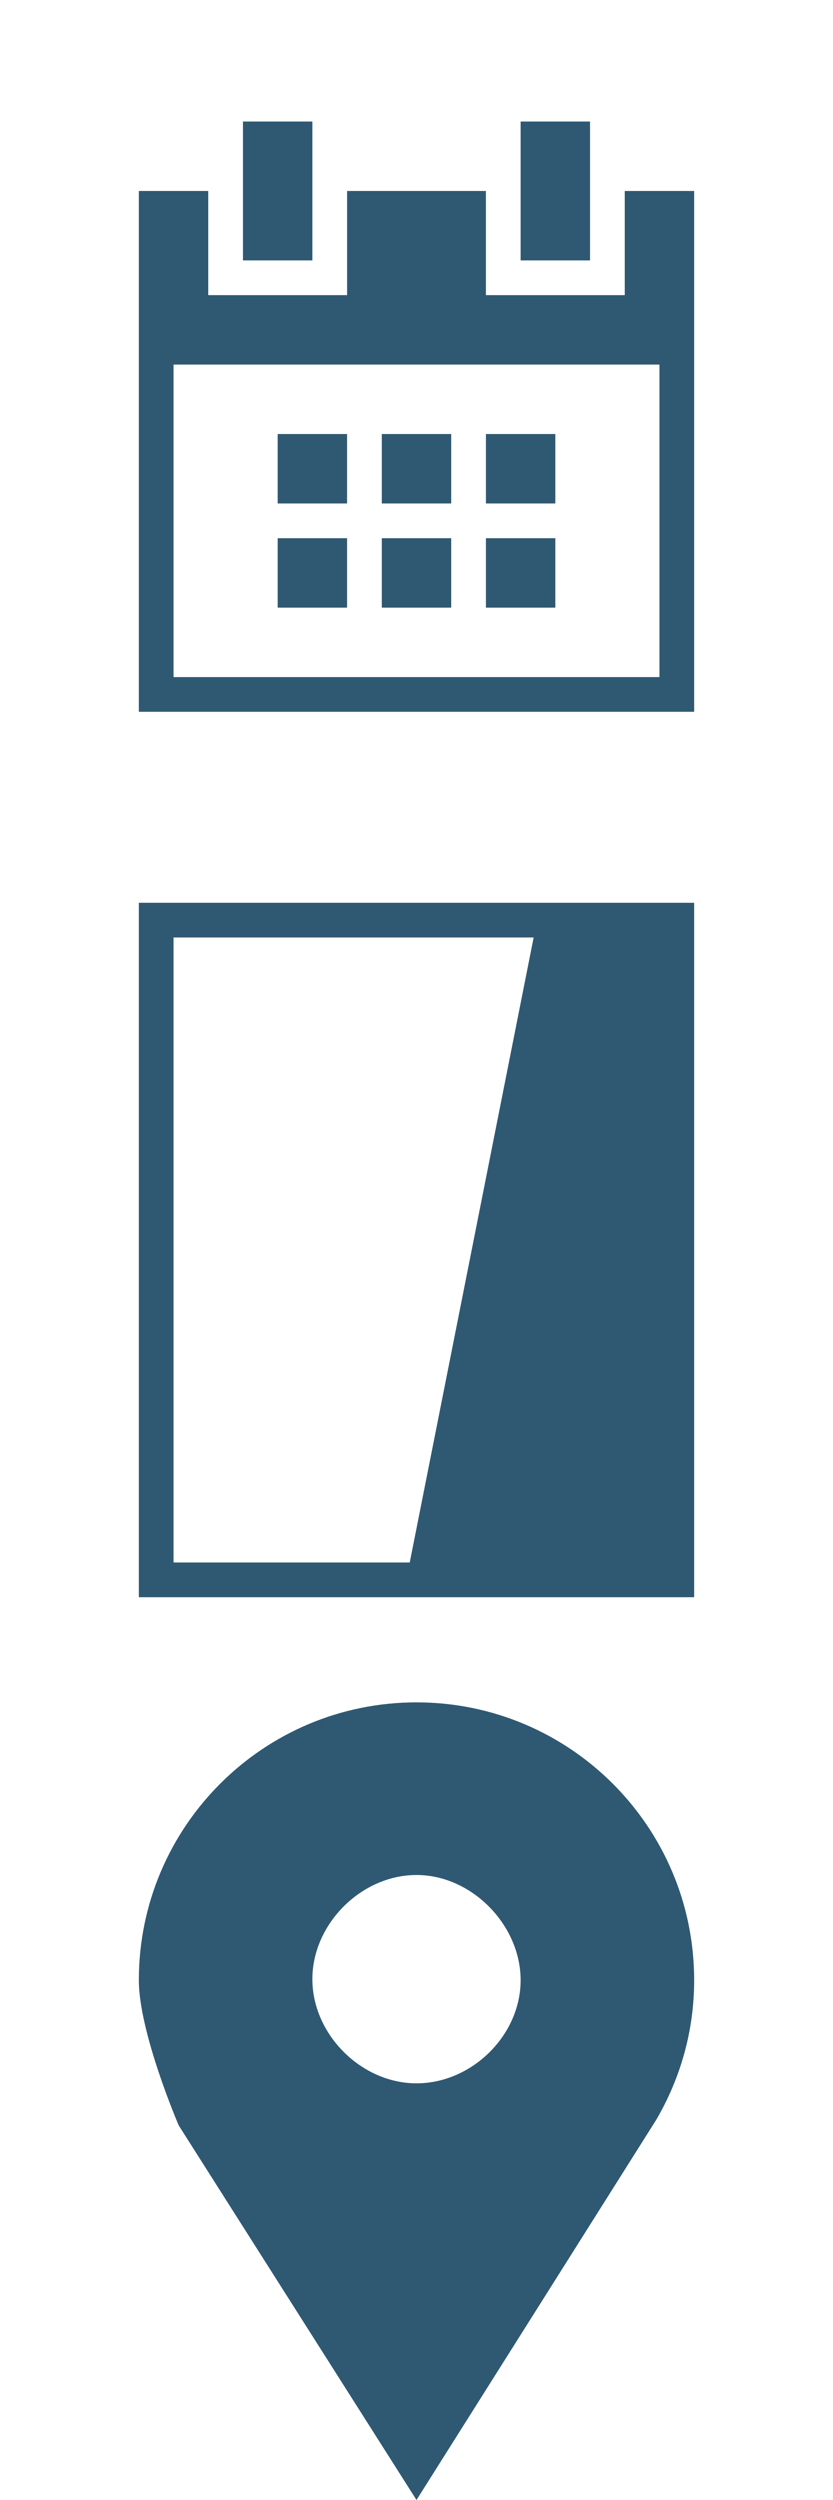 <?xml version="1.0"?>
<!--Icons from directory ""-->
<svg xmlns="http://www.w3.org/2000/svg" width="24" height="72" viewBox="0 0 24 72"><svg xmlns:ev="http://www.w3.org/2001/xml-events" xmlns:xlink="http://www.w3.org/1999/xlink" id="date" xml:space="preserve" height="24" viewBox="-4 -3.5 24 24" width="24" version="1.1" y="0" x="0px" enable-background="new -4 -3.5 24 24"><path d="m0 17v-15h2v3h4v-3h4v3h4v-3h2v15h-16zm15-10h-14v9h14v-9zm-9 4h-2v-2h2v2zm0 3h-2v-2h2v2zm3-3h-2v-2h2v2zm0 3h-2v-2h2v2zm3-3h-2v-2h2v2zm0 3h-2v-2h2v2zm-1-14h2v4h-2v-4zm-8 0h2v4h-2v-4z" fill="#2F5973"/></svg><svg xmlns:ev="http://www.w3.org/2001/xml-events" xmlns:xlink="http://www.w3.org/1999/xlink" id="glass" xml:space="preserve" height="24" viewBox="-4 -2 24 24" width="24" version="1.1" y="24" x="0px" enable-background="new -4 -2 24 24"><path d="m0 20v-20h16v20h-16zm1-1h6.805l3.57-18h-10.375v18z" fill="#2F5973"/></svg><svg xmlns:ev="http://www.w3.org/2001/xml-events" xmlns:xlink="http://www.w3.org/1999/xlink" id="map" xml:space="preserve" height="24" viewBox="-3.542 -0.5 24 24" width="24" version="1.1" y="48" x="0px" enable-background="new -3.542 -0.5 24 24"><path d="m15.365 12.551l-6.907 10.949-6.85-10.786s-1.15-2.668-1.15-4.186c0-4.418 3.582-8 8-8s8 3.582 8 8c0.001 1.469-0.401 2.84-1.093 4.023zm-6.907-7.051c-1.59 0-3 1.41-3 3s1.41 3 3 3 3-1.379 3-2.97-1.409-3.03-3-3.03z" fill="#2F5973"/></svg></svg>
